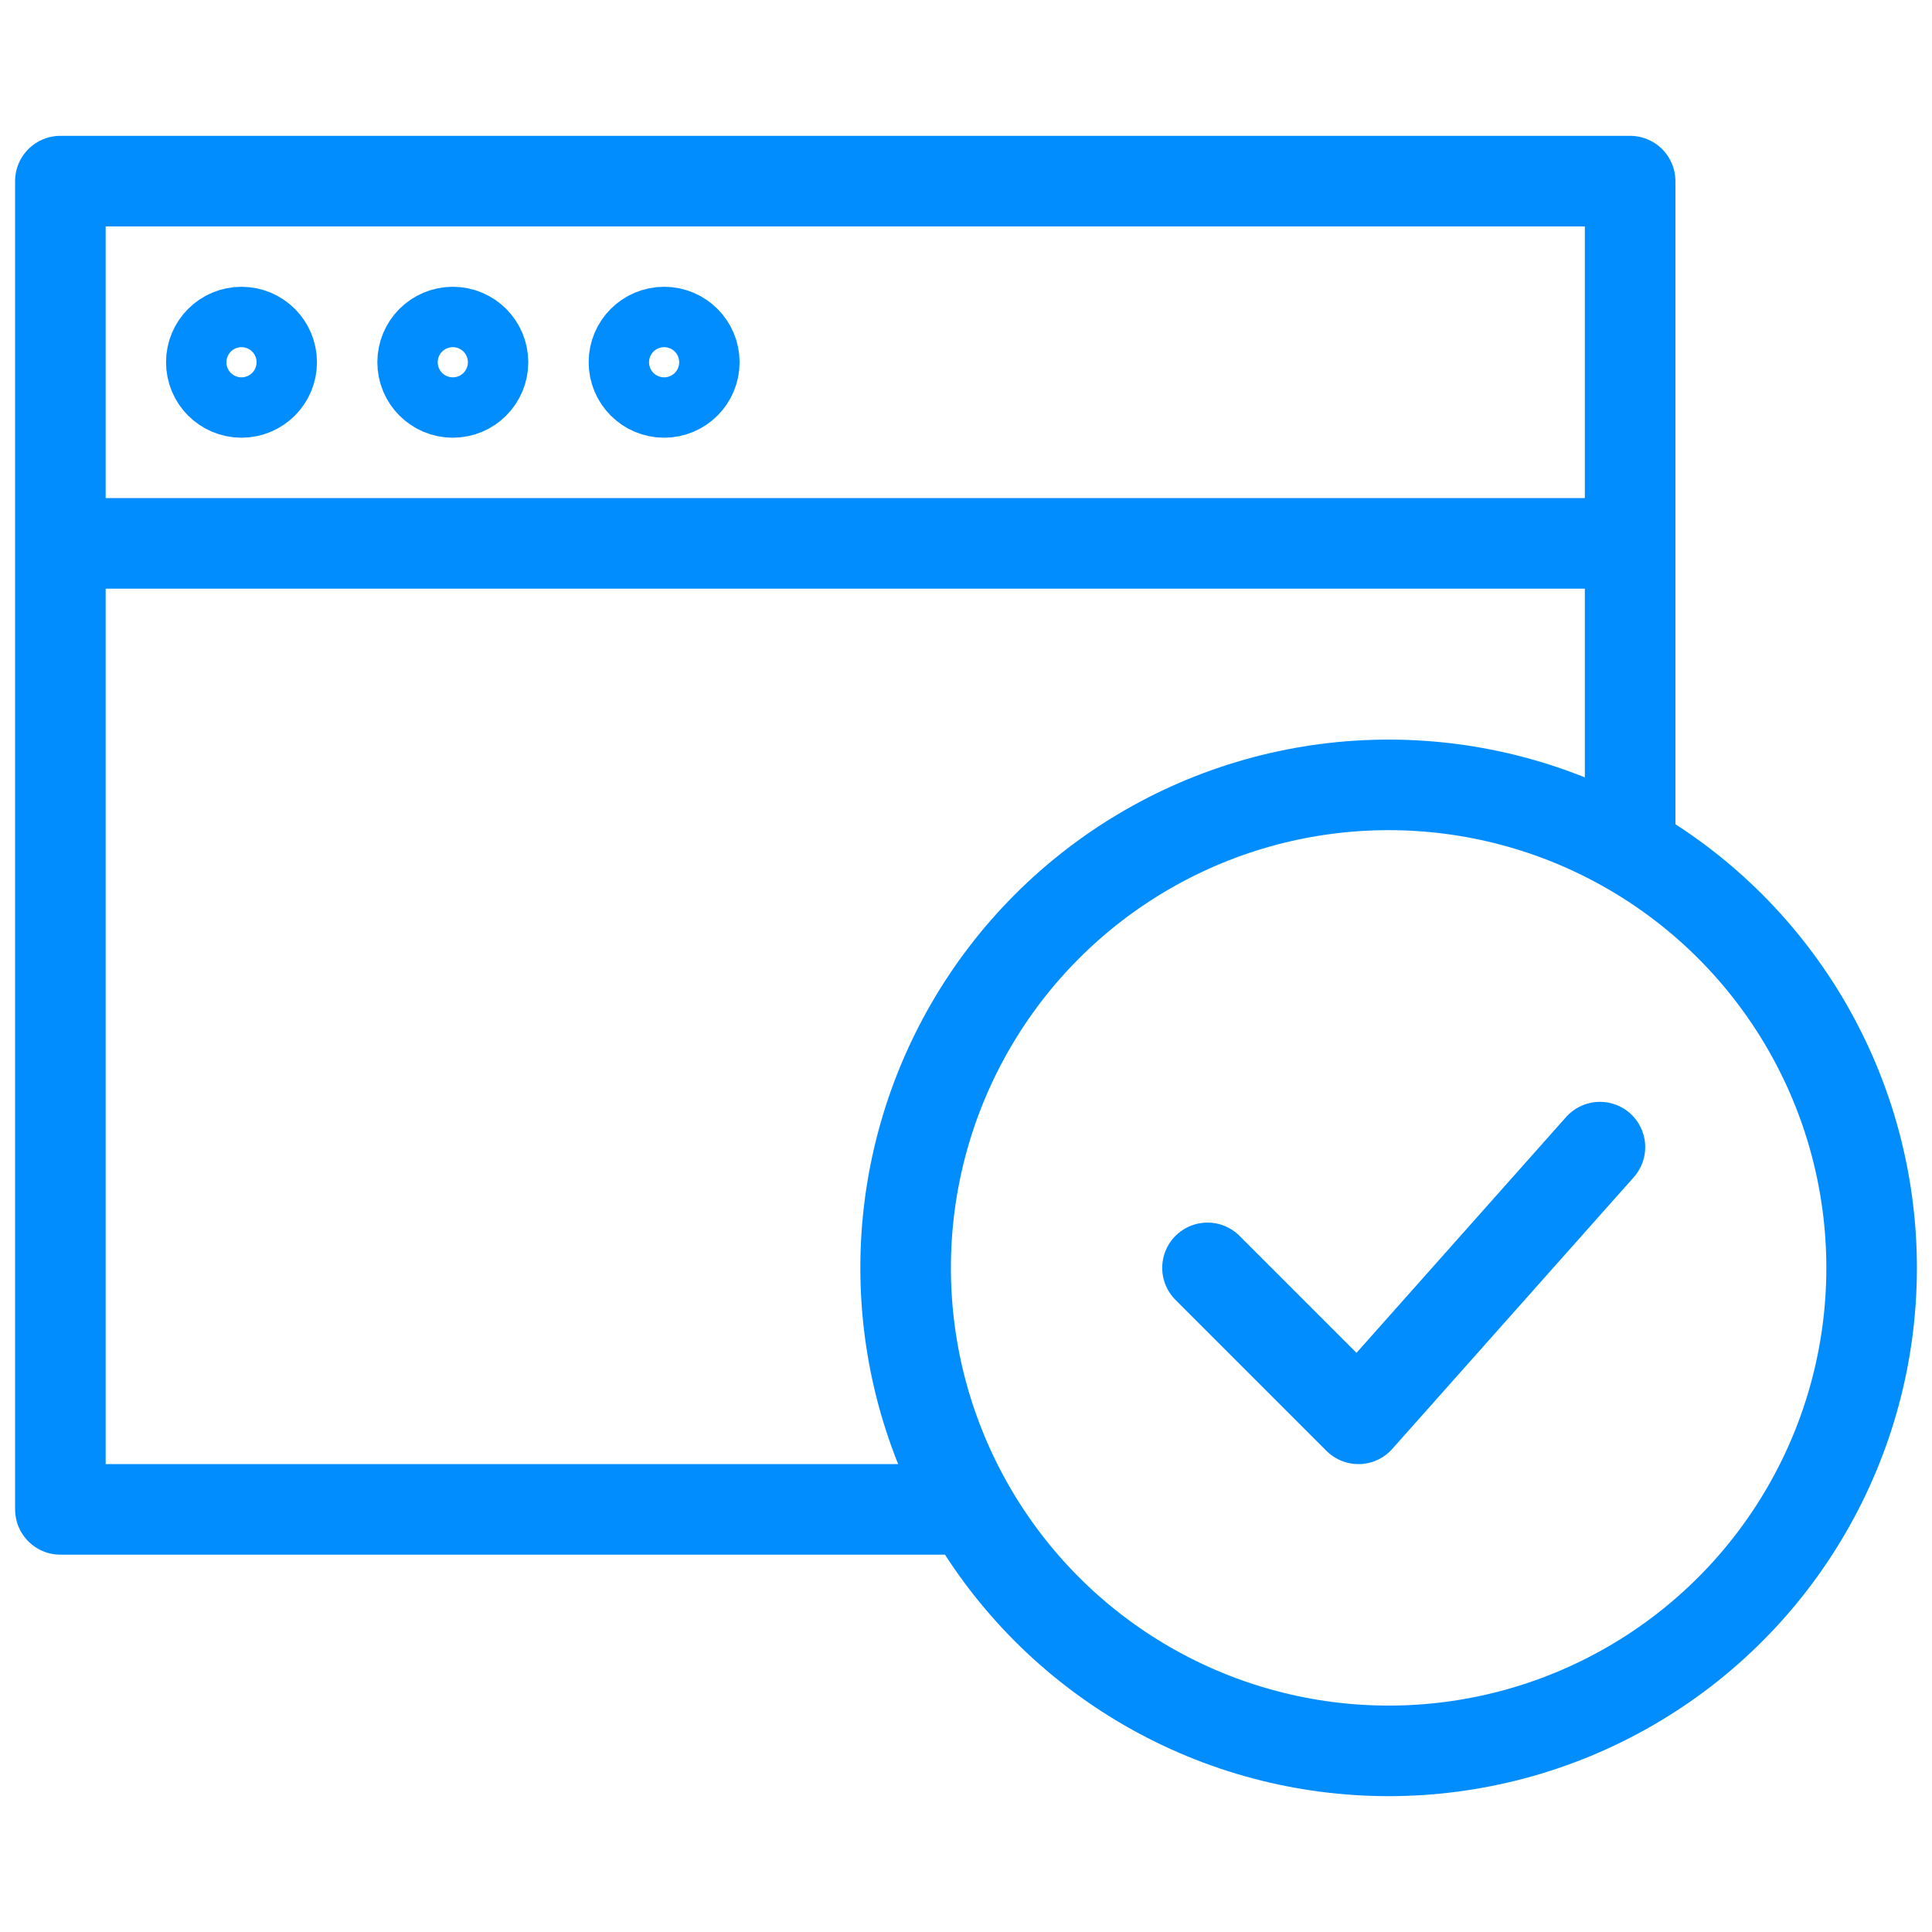 <svg viewBox="0 0 64 64" xmlns="http://www.w3.org/2000/svg"><g fill="none" stroke="#028dff" stroke-linecap="round" stroke-linejoin="round" stroke-width="3"><path d="m2 6h52v12h-52zm0 12v32h30m22-22v-10"/><circle cx="8" cy="12" r="1"/><circle cx="15" cy="12" r="1"/><circle cx="22" cy="12" r="1"/><circle cx="46" cy="42" r="16"/><path d="m53 38-8 9-5-5"/></g></svg>